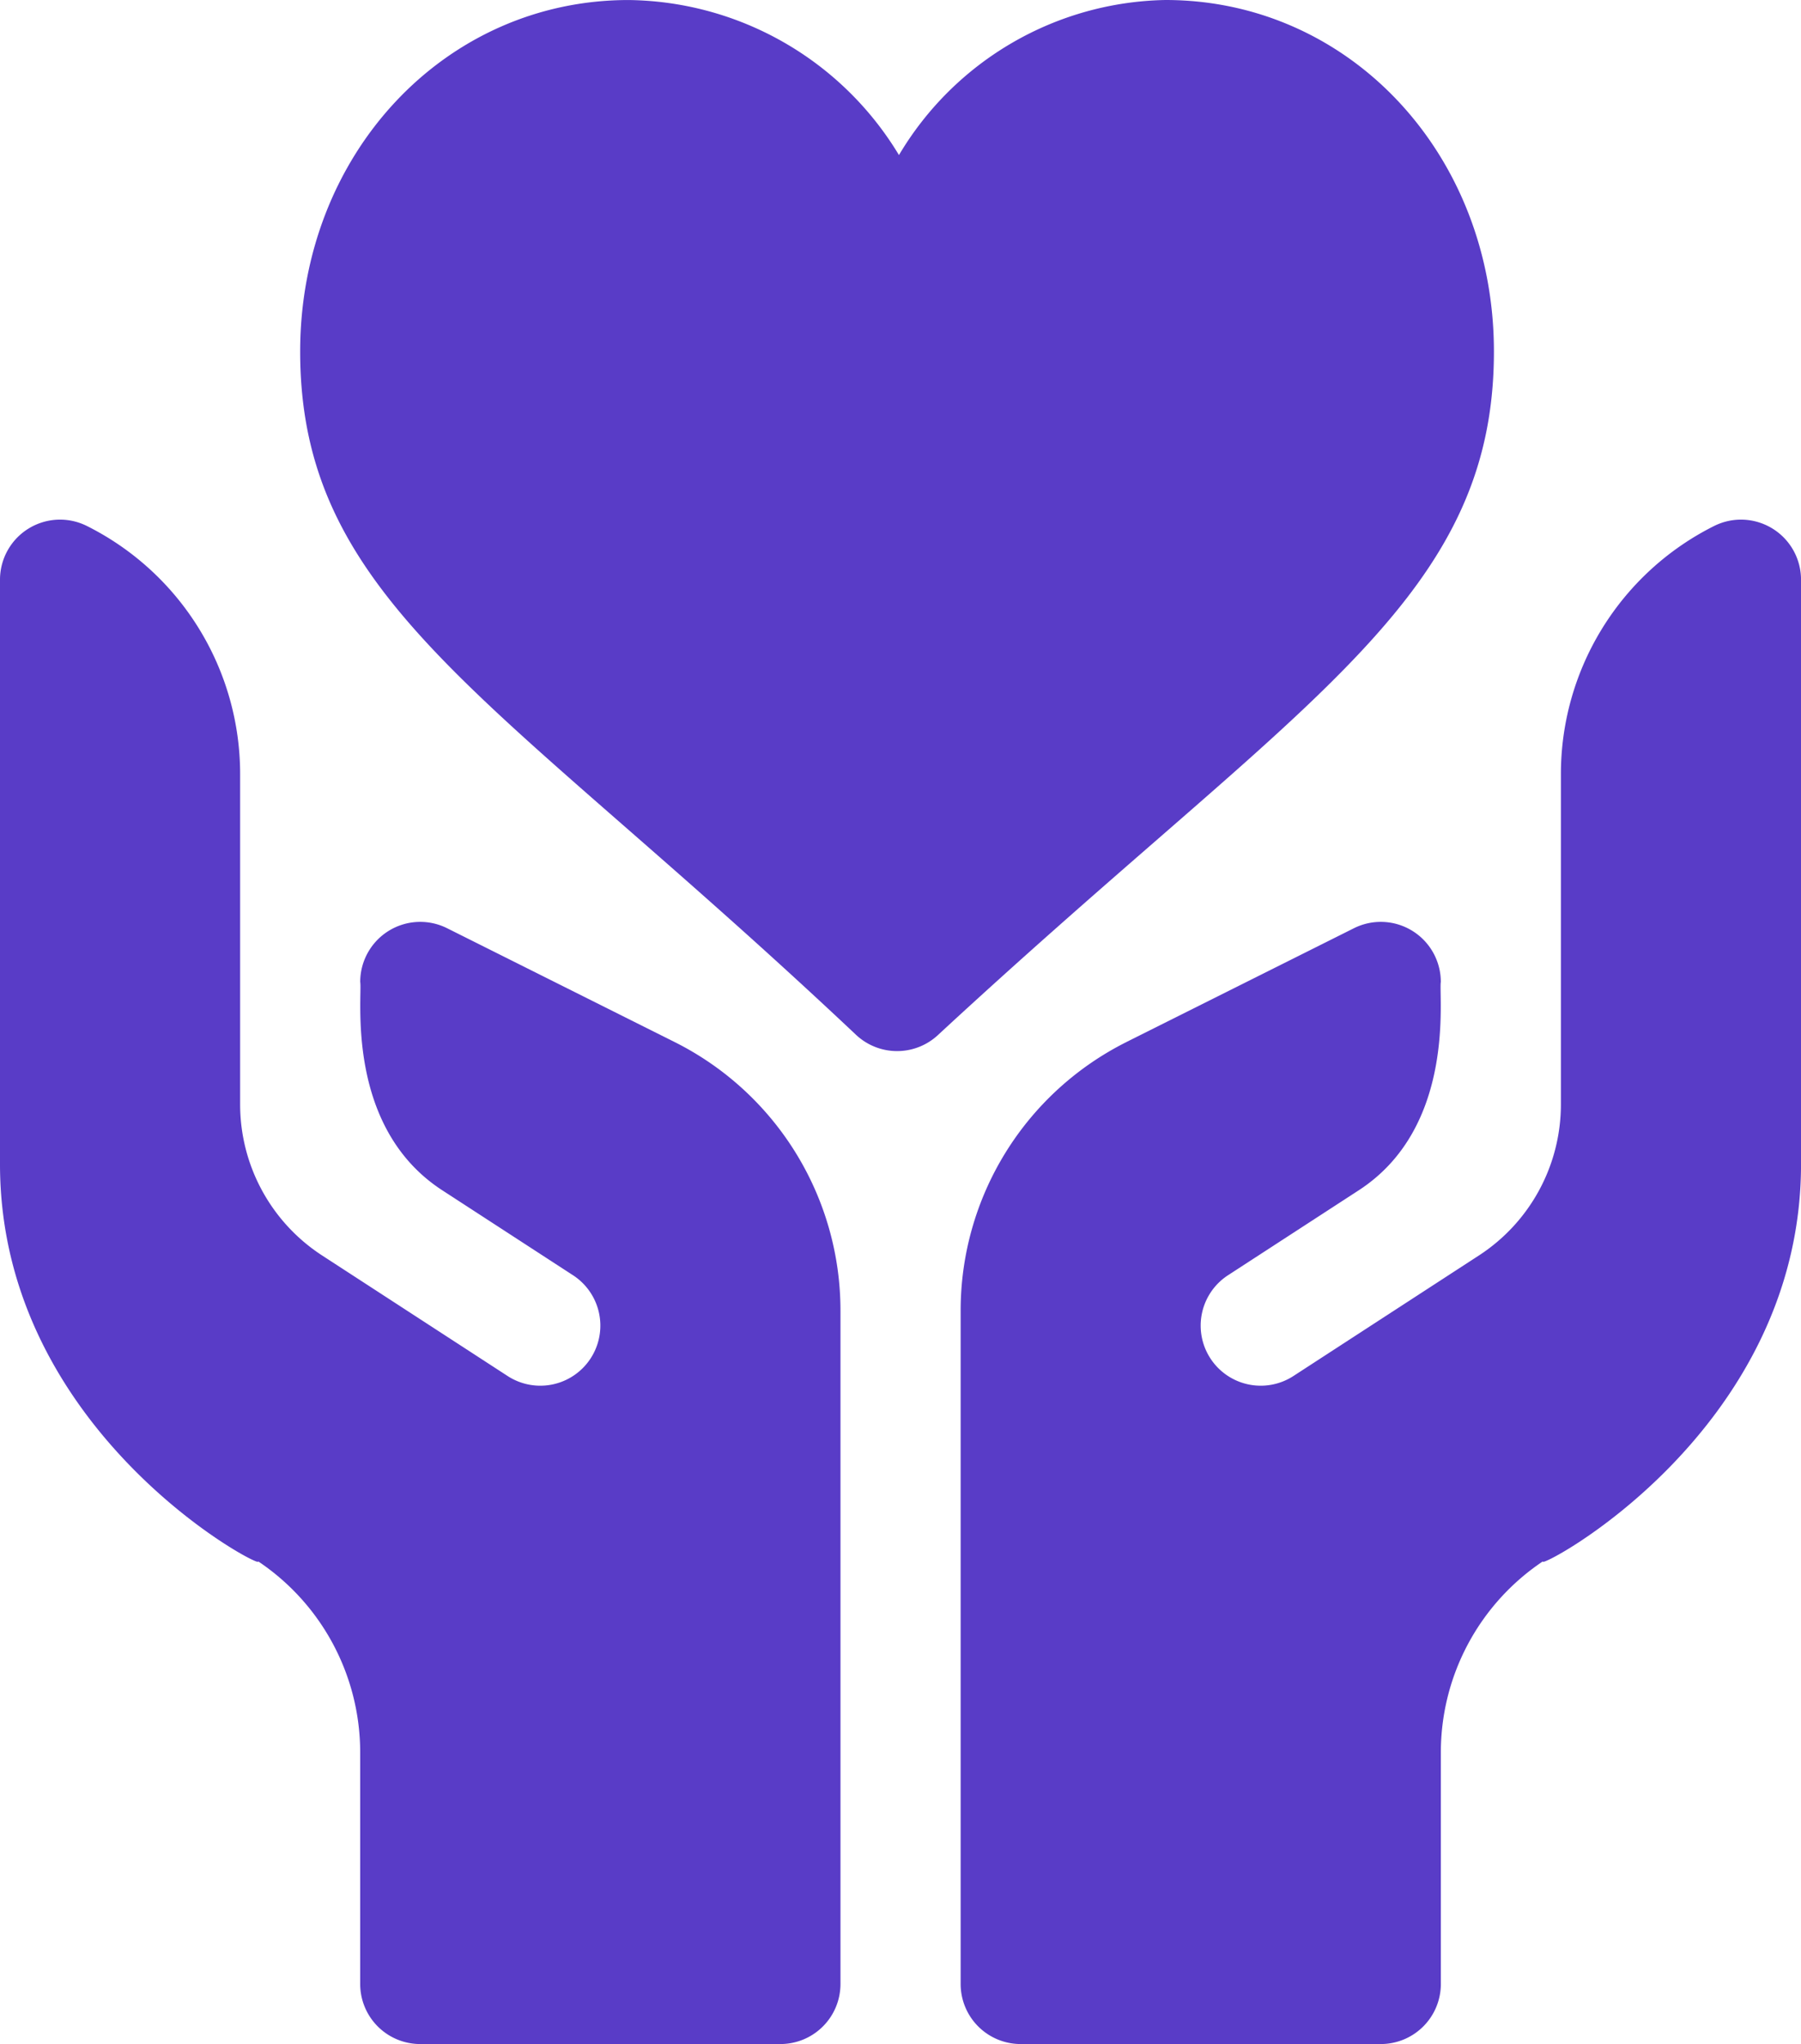 <svg xmlns="http://www.w3.org/2000/svg" width="61.283" height="69.523" viewBox="0 0 61.283 69.523"><defs><style>.a{fill:#593cc7;}</style></defs><g transform="translate(-30.252)"><g transform="translate(40.466)"><g transform="translate(0)"><path class="a" d="M124.162,35.192c-3.018-2.843-5.661-5.153-7.928-7.134-7.082-6.188-10.982-9.6-10.982-16.1,0-6.7,4.91-11.957,11.175-11.957a10.891,10.891,0,0,1,9.2,5.273A10.768,10.768,0,0,1,134.695,0c6.268,0,11.177,5.253,11.177,11.957,0,6.625-4.058,10.156-11.421,16.566-2.162,1.881-4.66,4.056-7.5,6.683A2.042,2.042,0,0,1,124.162,35.192Z" transform="translate(-105.252 0)"/></g></g><path class="a" d="M58.851,156.663a10.213,10.213,0,0,0-5.646-9.135l-7.74-3.87a2.043,2.043,0,0,0-2.956,1.827c.08.456-.532,4.927,2.79,7.085l4.451,2.891a2.043,2.043,0,1,1-2.226,3.427l-6.312-4.1a6.128,6.128,0,0,1-2.789-5.138V138.415a9.433,9.433,0,0,0-5.215-8.438,2.043,2.043,0,0,0-2.956,1.827v19.881c0,9.236,9.168,13.911,8.774,13.5a7.82,7.82,0,0,1,3.482,6.507v7.874a2.043,2.043,0,0,0,2.043,2.043H56.808a2.043,2.043,0,0,0,2.043-2.043V156.663Z" transform="translate(0 -112.088)"/><path class="a" d="M275.9,147.528l7.74-3.87a2.043,2.043,0,0,1,2.956,1.827c-.08.456.532,4.927-2.79,7.085l-4.451,2.891a2.043,2.043,0,0,0,2.226,3.427l6.312-4.1a6.128,6.128,0,0,0,2.789-5.138V138.415a9.433,9.433,0,0,1,5.215-8.438,2.043,2.043,0,0,1,2.956,1.827v19.881c0,9.236-9.168,13.911-8.774,13.5a7.82,7.82,0,0,0-3.482,6.507v7.874a2.043,2.043,0,0,1-2.043,2.043H272.3a2.043,2.043,0,0,1-2.043-2.043V156.663a10.212,10.212,0,0,1,5.645-9.135Z" transform="translate(-207.317 -112.088)"/></g></svg>